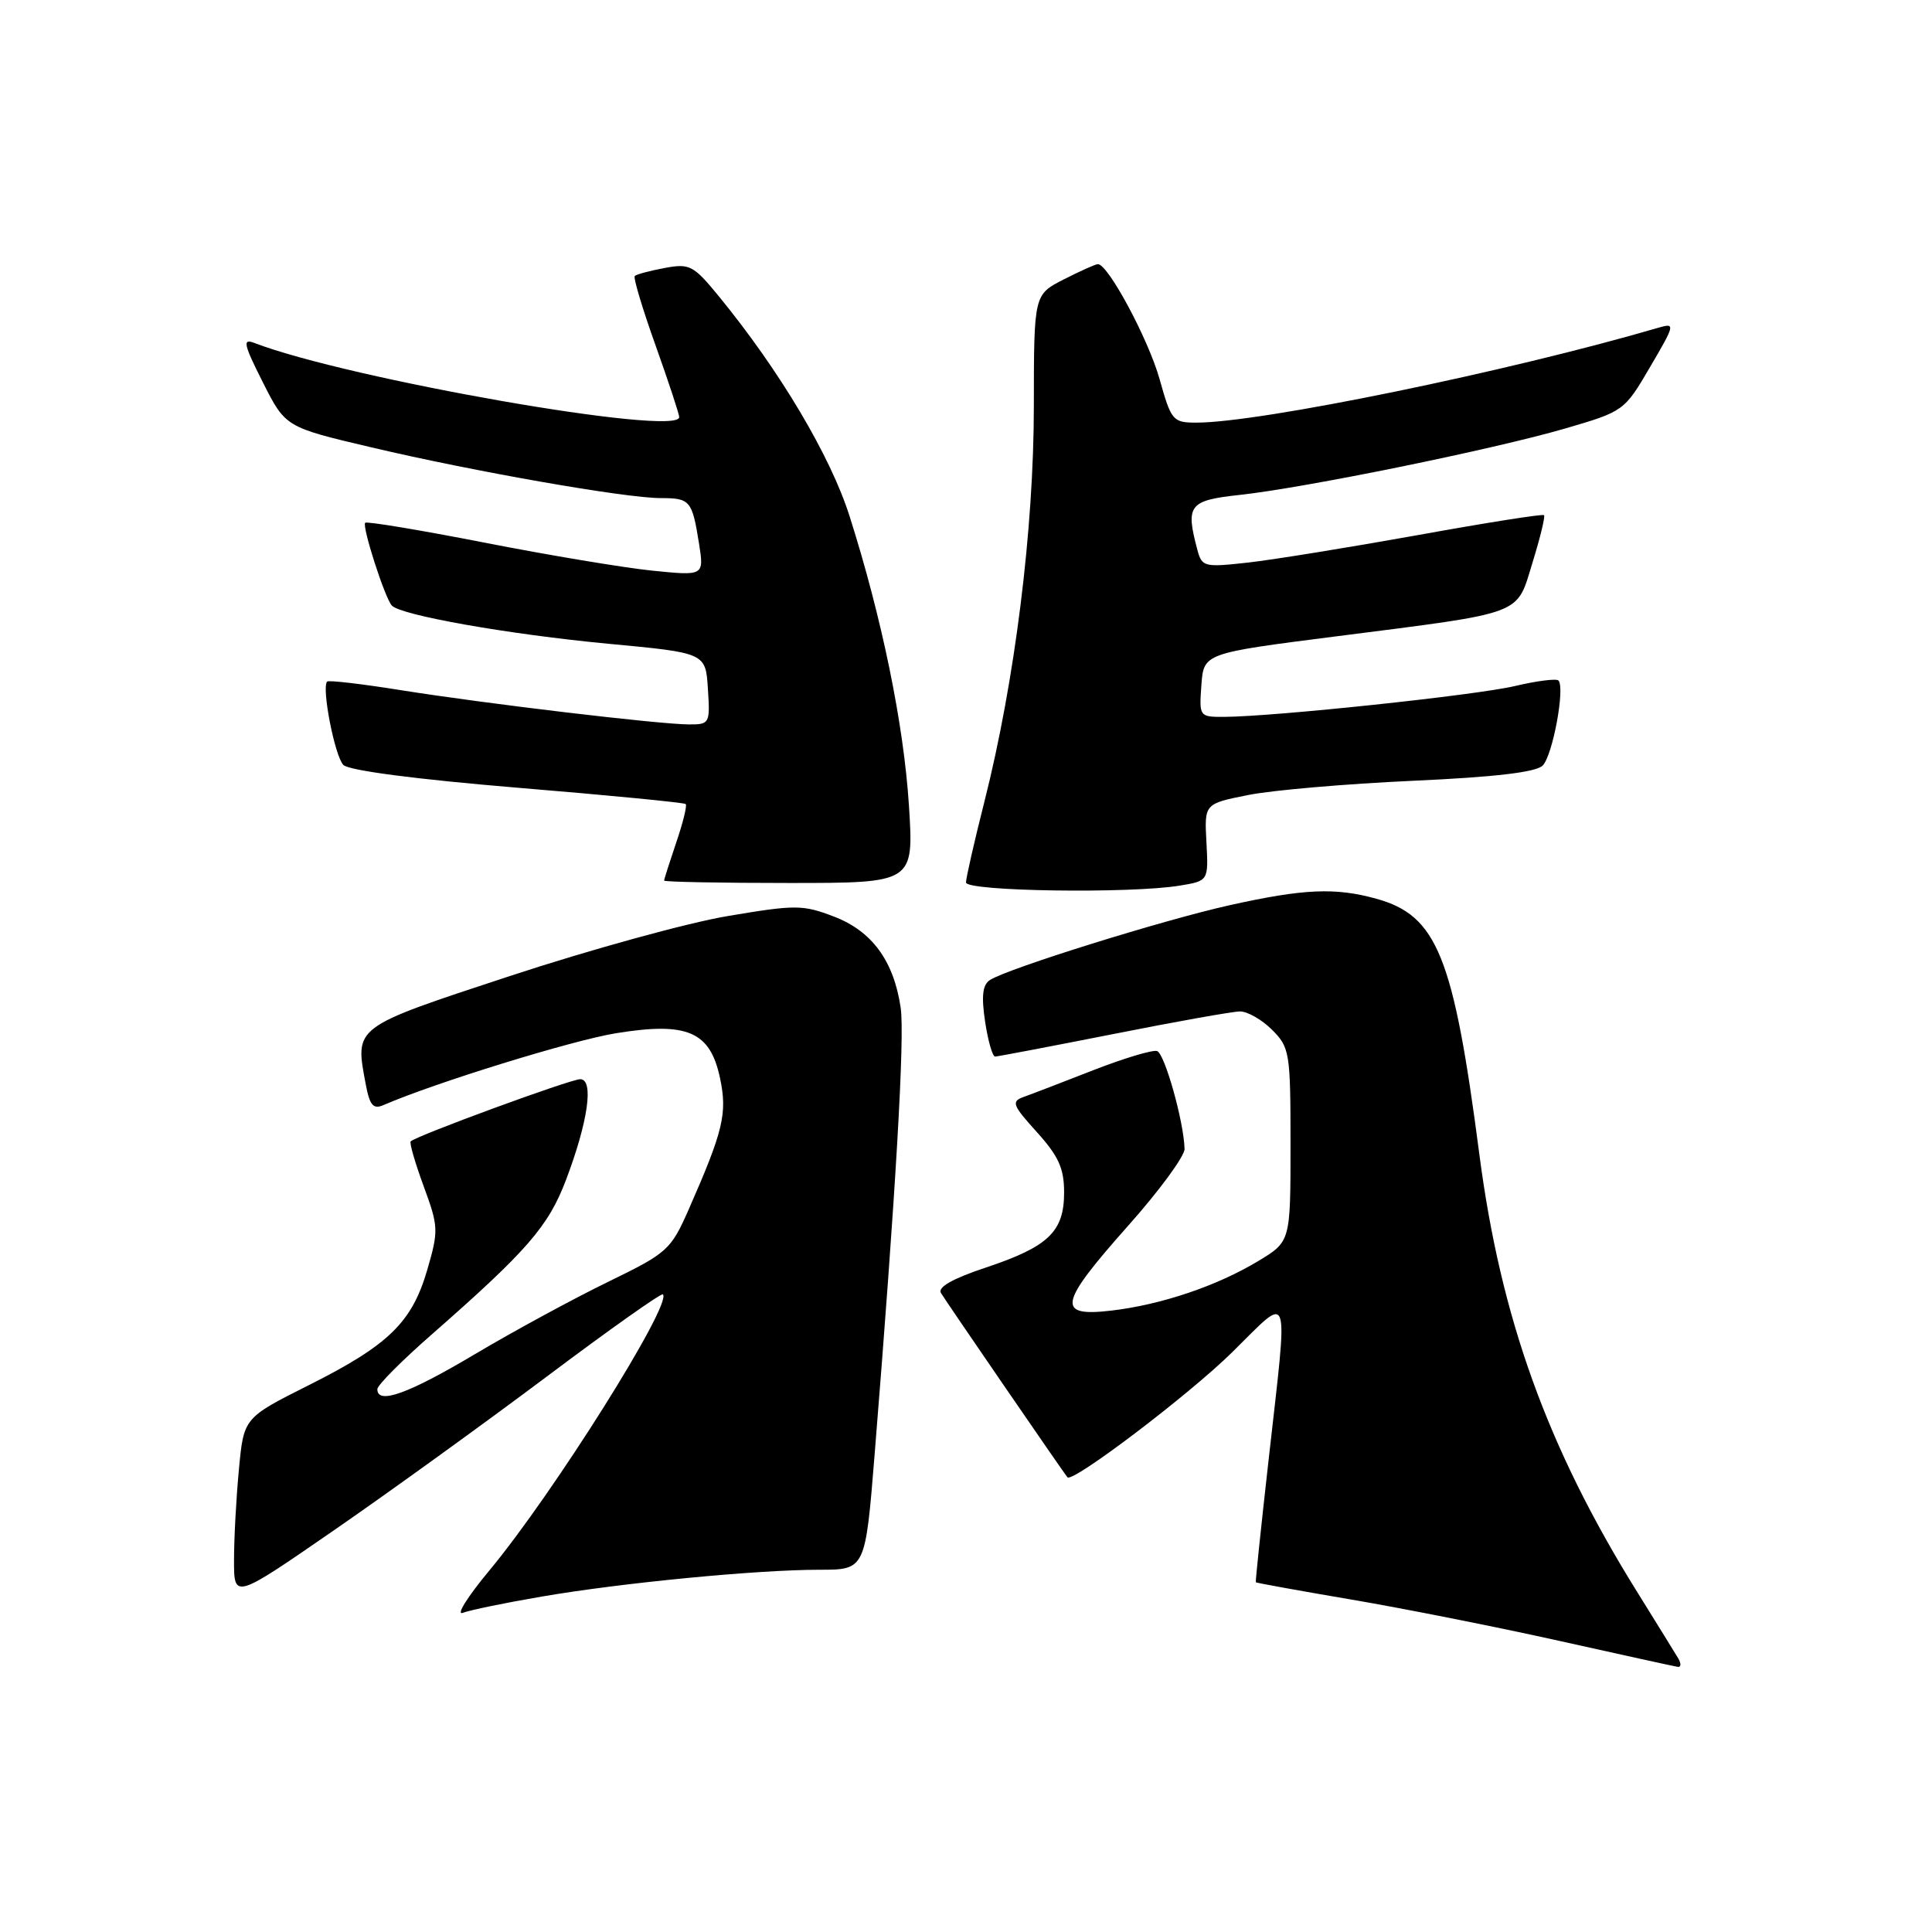 <?xml version="1.0" encoding="UTF-8" standalone="no"?>
<!DOCTYPE svg PUBLIC "-//W3C//DTD SVG 1.1//EN" "http://www.w3.org/Graphics/SVG/1.1/DTD/svg11.dtd" >
<svg xmlns="http://www.w3.org/2000/svg" xmlns:xlink="http://www.w3.org/1999/xlink" version="1.1" viewBox="0 0 256 256">
 <g >
 <path fill="currentColor"
d=" M 222.38 219.75 C 221.97 219.06 219.51 215.09 216.92 210.92 C 205.04 191.84 198.85 174.66 196.02 152.94 C 192.60 126.71 190.43 121.32 182.38 119.09 C 176.94 117.58 172.78 117.76 163.00 119.93 C 154.24 121.87 133.53 128.33 131.17 129.86 C 130.20 130.49 130.02 131.97 130.53 135.36 C 130.91 137.91 131.51 140.00 131.86 140.00 C 132.21 139.99 139.25 138.65 147.50 137.02 C 155.75 135.38 163.31 134.03 164.30 134.02 C 165.28 134.01 167.20 135.10 168.55 136.45 C 170.90 138.80 171.00 139.45 171.00 151.71 C 171.00 164.51 171.00 164.51 166.75 167.08 C 161.27 170.39 153.90 172.88 147.27 173.66 C 139.91 174.52 140.26 172.79 149.50 162.40 C 153.62 157.77 156.98 153.19 156.96 152.24 C 156.87 148.64 154.33 139.61 153.32 139.27 C 152.73 139.08 148.94 140.22 144.88 141.80 C 140.82 143.39 136.66 144.99 135.64 145.35 C 133.97 145.95 134.15 146.43 137.39 150.01 C 140.27 153.20 141.00 154.82 141.00 158.00 C 141.00 163.21 138.93 165.19 130.62 167.96 C 126.21 169.43 124.22 170.56 124.68 171.33 C 125.35 172.45 141.00 195.24 141.44 195.75 C 142.12 196.52 157.53 184.83 163.25 179.20 C 171.15 171.43 170.71 170.13 168.09 193.50 C 167.10 202.30 166.34 209.57 166.40 209.66 C 166.45 209.74 172.12 210.77 179.00 211.94 C 185.88 213.11 198.25 215.56 206.50 217.40 C 214.75 219.24 221.86 220.80 222.31 220.87 C 222.75 220.94 222.78 220.44 222.38 219.75 Z  M 71.75 211.56 C 82.38 209.73 100.31 208.00 108.58 208.00 C 114.66 208.00 114.66 208.00 115.89 192.75 C 118.69 158.09 119.91 137.27 119.34 133.50 C 118.42 127.30 115.53 123.37 110.50 121.45 C 106.37 119.87 105.43 119.86 96.38 121.39 C 91.05 122.29 78.10 125.86 67.59 129.32 C 46.65 136.22 47.02 135.95 48.47 143.71 C 48.99 146.47 49.46 147.02 50.81 146.43 C 57.67 143.46 75.76 137.87 81.61 136.91 C 91.09 135.37 94.10 136.67 95.41 142.87 C 96.39 147.52 95.85 149.80 91.29 160.18 C 88.88 165.64 88.49 166.00 80.54 169.87 C 76.00 172.08 68.07 176.38 62.92 179.44 C 54.05 184.71 50.00 186.16 50.00 184.07 C 50.00 183.55 53.24 180.29 57.21 176.82 C 69.87 165.72 72.67 162.49 75.00 156.34 C 77.94 148.58 78.72 143.00 76.88 143.00 C 75.58 143.00 55.17 150.49 54.42 151.24 C 54.23 151.43 55.01 154.11 56.14 157.19 C 58.10 162.51 58.13 163.05 56.62 168.24 C 54.59 175.22 51.52 178.22 40.90 183.55 C 32.30 187.87 32.30 187.87 31.66 194.68 C 31.30 198.43 31.01 203.84 31.01 206.71 C 31.00 211.92 31.00 211.92 44.25 202.77 C 51.54 197.74 64.24 188.56 72.48 182.38 C 80.73 176.19 87.63 171.30 87.84 171.51 C 89.11 172.78 73.29 197.94 64.84 208.10 C 61.98 211.54 60.39 214.06 61.32 213.71 C 62.25 213.35 66.94 212.38 71.75 211.56 Z  M 156.32 117.35 C 160.13 116.72 160.13 116.72 159.86 111.61 C 159.58 106.50 159.58 106.50 165.41 105.34 C 168.61 104.70 178.41 103.86 187.18 103.46 C 198.05 102.97 203.53 102.33 204.41 101.44 C 205.74 100.12 207.41 91.08 206.50 90.17 C 206.22 89.89 203.63 90.22 200.75 90.90 C 195.62 92.12 168.77 94.96 162.19 94.99 C 158.92 95.00 158.89 94.95 159.19 90.78 C 159.50 86.56 159.50 86.56 176.97 84.33 C 202.30 81.09 200.88 81.62 203.07 74.53 C 204.08 71.26 204.77 68.44 204.59 68.26 C 204.42 68.08 196.90 69.27 187.89 70.90 C 178.87 72.52 168.75 74.16 165.40 74.54 C 159.56 75.19 159.26 75.12 158.66 72.86 C 157.07 66.92 157.54 66.31 164.25 65.58 C 172.93 64.64 197.91 59.54 207.35 56.79 C 215.16 54.51 215.23 54.47 218.65 48.62 C 221.95 43.00 222.00 42.77 219.80 43.41 C 199.85 49.25 166.99 56.00 158.55 56.00 C 155.40 56.00 155.20 55.76 153.64 50.20 C 152.15 44.92 146.83 35.00 145.48 35.00 C 145.17 35.00 143.14 35.91 140.96 37.02 C 137.00 39.04 137.00 39.04 136.99 53.77 C 136.99 70.13 134.48 90.23 130.45 106.18 C 129.10 111.51 128.00 116.34 128.00 116.93 C 128.00 118.11 149.75 118.43 156.32 117.35 Z  M 120.44 106.75 C 119.75 95.98 116.88 81.96 112.58 68.42 C 110.05 60.43 103.32 49.11 95.25 39.26 C 91.88 35.15 91.39 34.89 88.07 35.51 C 86.10 35.88 84.32 36.35 84.11 36.57 C 83.89 36.78 85.13 40.91 86.86 45.75 C 88.58 50.58 90.00 54.87 90.00 55.27 C 90.00 57.90 46.18 50.24 33.67 45.43 C 32.11 44.83 32.29 45.63 34.83 50.66 C 37.83 56.60 37.83 56.60 49.22 59.28 C 62.79 62.48 82.87 66.00 87.54 66.00 C 91.45 66.00 91.71 66.31 92.62 72.00 C 93.30 76.31 93.30 76.31 86.40 75.61 C 82.61 75.22 72.59 73.55 64.14 71.89 C 55.69 70.24 48.61 69.06 48.39 69.27 C 47.94 69.73 50.97 79.16 51.91 80.23 C 53.06 81.52 67.36 84.05 80.59 85.30 C 93.50 86.51 93.50 86.51 93.80 91.26 C 94.10 95.86 94.03 96.00 91.30 95.99 C 87.37 95.98 64.33 93.24 53.11 91.45 C 47.94 90.62 43.55 90.11 43.35 90.31 C 42.58 91.08 44.36 100.21 45.50 101.36 C 46.24 102.10 55.14 103.26 68.60 104.38 C 80.65 105.37 90.66 106.35 90.86 106.54 C 91.06 106.73 90.50 109.02 89.61 111.62 C 88.73 114.23 88.00 116.50 88.00 116.68 C 88.00 116.86 95.45 117.00 104.55 117.00 C 121.09 117.00 121.09 117.00 120.44 106.75 Z "/>
</g>
</svg>
